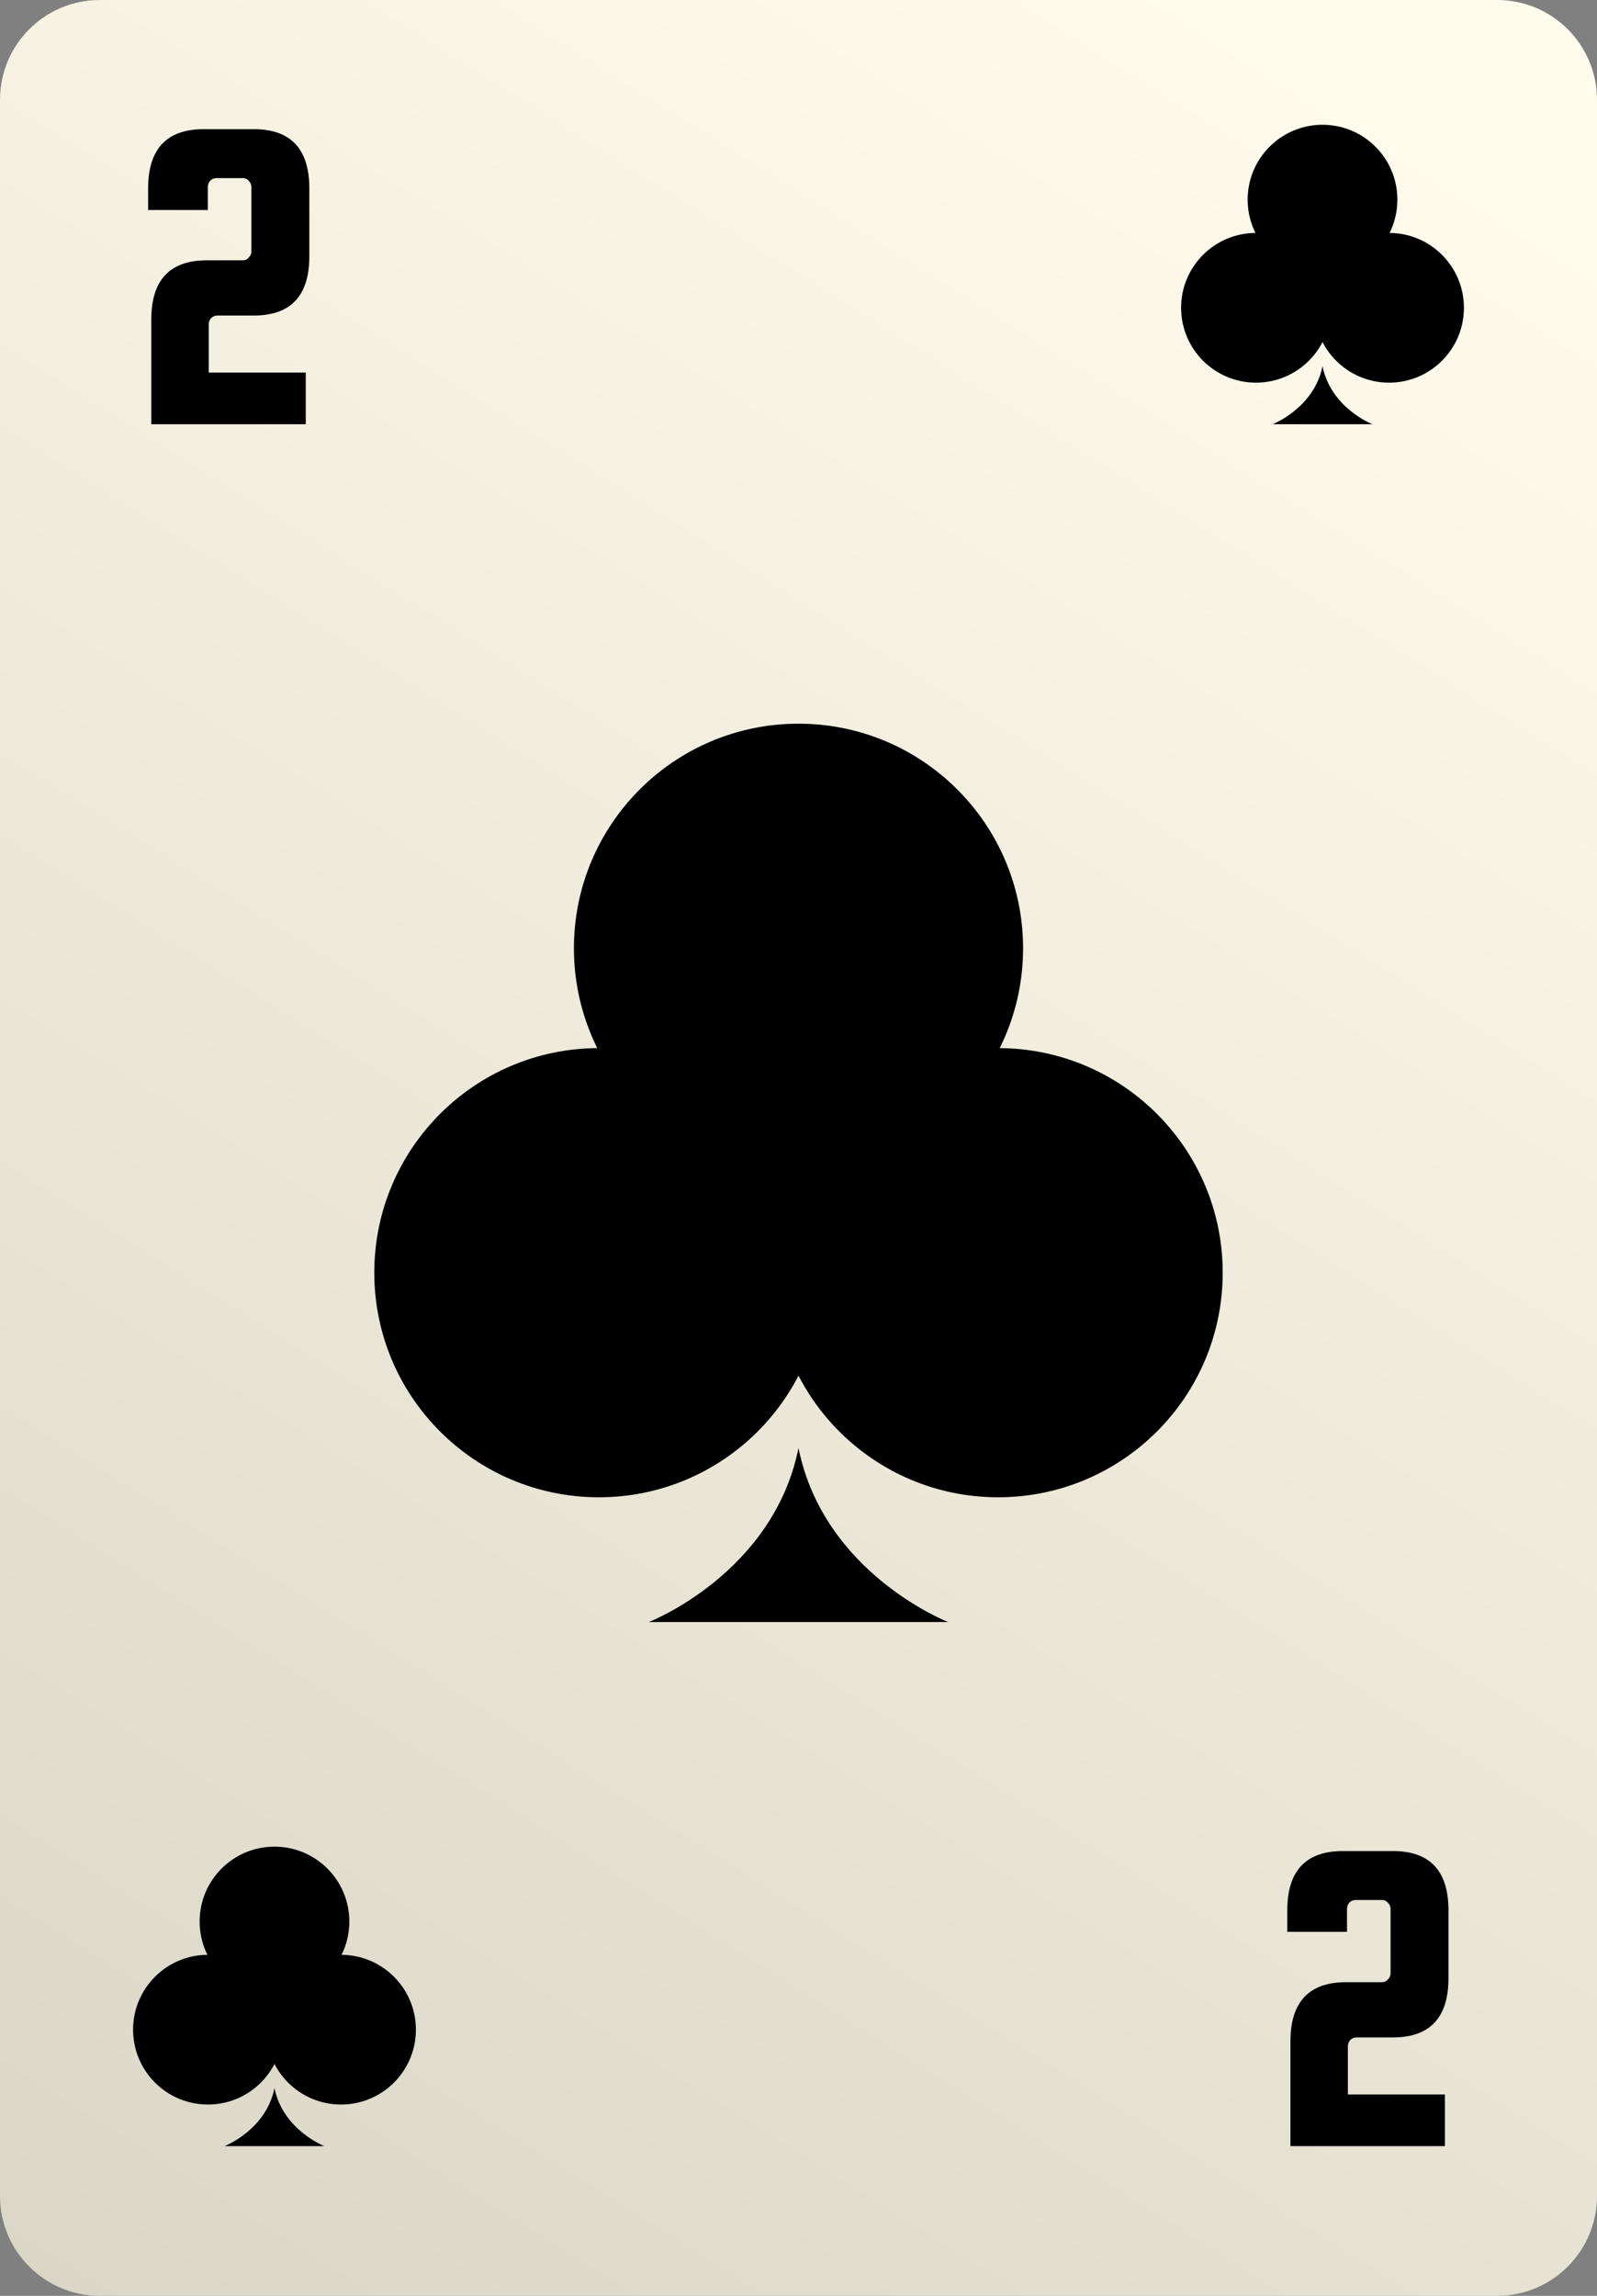<svg width="64" height="92" viewBox="0 0 64 92" fill="none" xmlns="http://www.w3.org/2000/svg">
<rect x="0" y="0" width="64" height="92" fill="#808080" stroke="none"/>
<path d="M0 4C0 1.791 1.791 0 4 0H60C62.209 0 64 1.791 64 4V88C64 90.209 62.209 92 60 92H4C1.791 92 0 90.209 0 88V4Z" fill="url(#paint0_linear_2928_266335)"/>
<path d="M8.365 13.005V14.93H12.253V17H6.062V12.807C6.062 11.223 6.806 10.431 8.293 10.431H9.733C9.829 10.431 9.907 10.395 9.967 10.323C10.039 10.251 10.075 10.167 10.075 10.071V7.498C10.075 7.402 10.039 7.318 9.967 7.246C9.907 7.174 9.829 7.138 9.733 7.138H8.671C8.575 7.138 8.491 7.174 8.419 7.246C8.359 7.318 8.329 7.402 8.329 7.498V8.415H5.936V7.552C5.936 5.968 6.68 5.176 8.167 5.176H10.165C11.653 5.176 12.397 5.968 12.397 7.552V10.269C12.397 11.853 11.653 12.645 10.165 12.645H8.707C8.611 12.645 8.527 12.681 8.455 12.753C8.395 12.825 8.365 12.909 8.365 13.005Z" fill="black"/>
<path d="M54.017 82.005V83.93H57.905V86H51.714V81.807C51.714 80.223 52.458 79.431 53.945 79.431H55.385C55.481 79.431 55.559 79.395 55.619 79.323C55.691 79.251 55.727 79.167 55.727 79.071V76.498C55.727 76.402 55.691 76.318 55.619 76.246C55.559 76.174 55.481 76.138 55.385 76.138H54.323C54.227 76.138 54.143 76.174 54.071 76.246C54.011 76.318 53.981 76.402 53.981 76.498V77.415H51.588V76.552C51.588 74.968 52.331 74.176 53.819 74.176H55.817C57.305 74.176 58.048 74.968 58.048 76.552V79.269C58.048 80.853 57.305 81.645 55.817 81.645H54.359C54.263 81.645 54.179 81.681 54.107 81.753C54.047 81.825 54.017 81.909 54.017 82.005Z" fill="black"/>
<path d="M32 58.026C30.983 63.067 26 65 26 65H30.844H33.156H38C38 65 33.017 63.067 32 58.026Z" fill="black"/>
<circle cx="40" cy="51" r="9" fill="black"/>
<circle cx="32" cy="38" r="9" fill="black"/>
<circle cx="24" cy="51" r="9" fill="black"/>
<g clip-path="url(#clip0_2928_266335)">
<path d="M53 14.675C52.661 16.355 51 17 51 17H52.615H53.385H55C55 17 53.339 16.355 53 14.675Z" fill="black"/>
<circle cx="55.667" cy="12.334" r="3" fill="black"/>
<circle cx="53" cy="8" r="3" fill="black"/>
<circle cx="50.333" cy="12.334" r="3" fill="black"/>
</g>
<g clip-path="url(#clip1_2928_266335)">
<path d="M11 83.675C10.661 85.356 9 86 9 86H10.615H11.385H13C13 86 11.339 85.356 11 83.675Z" fill="black"/>
<circle cx="13.667" cy="81.334" r="3" fill="black"/>
<circle cx="11" cy="77" r="3" fill="black"/>
<circle cx="8.333" cy="81.334" r="3" fill="black"/>
</g>
<defs>
<linearGradient id="paint0_linear_2928_266335" x1="2.065" y1="92" x2="56.642" y2="5.152" gradientUnits="userSpaceOnUse">
<stop stop-color="#DAD7C9"/>
<stop offset="1" stop-color="#FFFCED"/>
</linearGradient>
<clipPath id="clip0_2928_266335">
<rect width="12" height="12" fill="white" transform="translate(47 5)"/>
</clipPath>
<clipPath id="clip1_2928_266335">
<rect width="12" height="12" fill="white" transform="translate(5 74)"/>
</clipPath>
</defs>
</svg>
